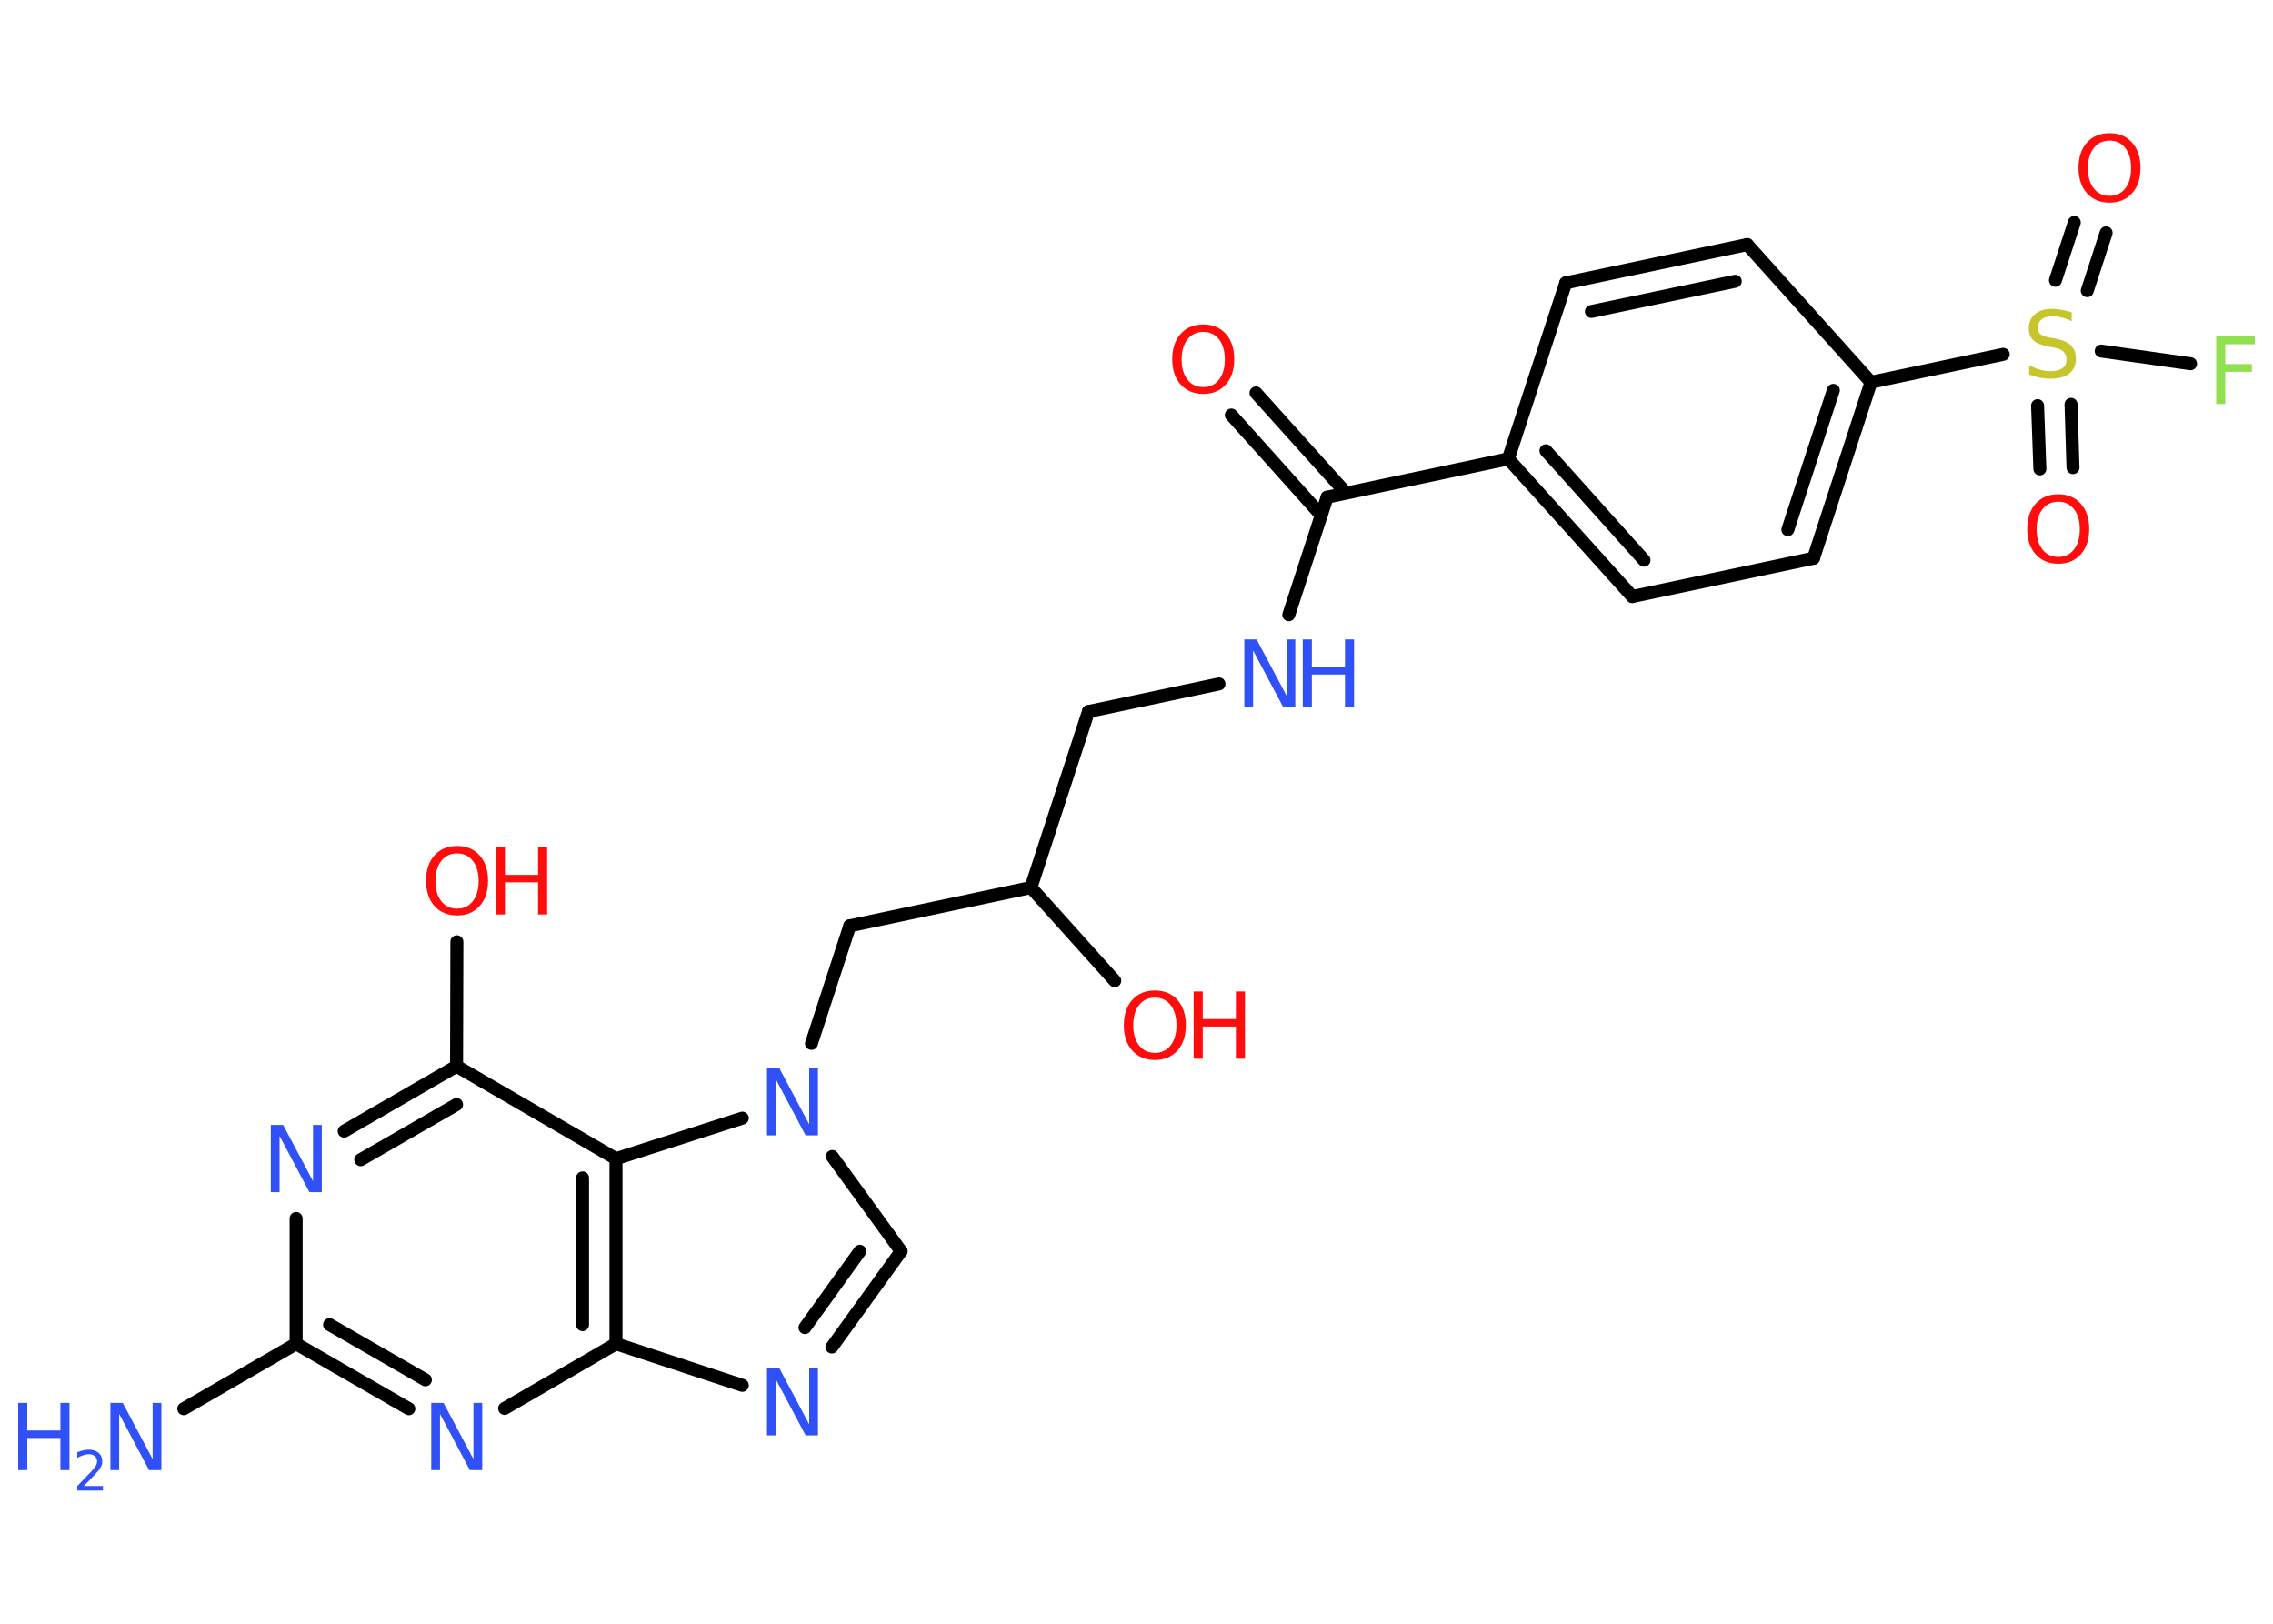 <?xml version='1.0' encoding='UTF-8'?>
<!DOCTYPE svg PUBLIC "-//W3C//DTD SVG 1.1//EN" "http://www.w3.org/Graphics/SVG/1.1/DTD/svg11.dtd">
<svg version='1.2' xmlns='http://www.w3.org/2000/svg' xmlns:xlink='http://www.w3.org/1999/xlink' width='70.0mm' height='50.0mm' viewBox='0 0 70.0 50.0'>
  <desc>Generated by the Chemistry Development Kit (http://github.com/cdk)</desc>
  <g stroke-linecap='round' stroke-linejoin='round' stroke='#000000' stroke-width='.4' fill='#3050F8'>
    <rect x='.0' y='.0' width='70.0' height='50.0' fill='#FFFFFF' stroke='none'/>
    <g id='mol1' class='mol'>
      <line id='mol1bnd1' class='bond' x1='5.66' y1='43.38' x2='9.12' y2='41.38'/>
      <line id='mol1bnd2' class='bond' x1='9.12' y1='41.38' x2='9.12' y2='37.52'/>
      <g id='mol1bnd3' class='bond'>
        <line x1='14.06' y1='32.83' x2='10.6' y2='34.83'/>
        <line x1='14.06' y1='34.01' x2='11.11' y2='35.71'/>
      </g>
      <line id='mol1bnd4' class='bond' x1='14.06' y1='32.83' x2='14.07' y2='29.0'/>
      <line id='mol1bnd5' class='bond' x1='14.06' y1='32.83' x2='18.97' y2='35.68'/>
      <g id='mol1bnd6' class='bond'>
        <line x1='18.97' y1='41.38' x2='18.97' y2='35.68'/>
        <line x1='17.94' y1='40.79' x2='17.94' y2='36.27'/>
      </g>
      <line id='mol1bnd7' class='bond' x1='18.97' y1='41.38' x2='22.86' y2='42.66'/>
      <g id='mol1bnd8' class='bond'>
        <line x1='25.62' y1='41.48' x2='27.75' y2='38.53'/>
        <line x1='24.79' y1='40.88' x2='26.48' y2='38.53'/>
      </g>
      <line id='mol1bnd9' class='bond' x1='27.75' y1='38.53' x2='25.63' y2='35.61'/>
      <line id='mol1bnd10' class='bond' x1='18.97' y1='35.68' x2='22.86' y2='34.43'/>
      <line id='mol1bnd11' class='bond' x1='24.99' y1='32.13' x2='26.17' y2='28.51'/>
      <line id='mol1bnd12' class='bond' x1='26.17' y1='28.51' x2='31.75' y2='27.33'/>
      <line id='mol1bnd13' class='bond' x1='31.75' y1='27.33' x2='34.33' y2='30.2'/>
      <line id='mol1bnd14' class='bond' x1='31.75' y1='27.33' x2='33.52' y2='21.91'/>
      <line id='mol1bnd15' class='bond' x1='33.52' y1='21.91' x2='37.54' y2='21.06'/>
      <line id='mol1bnd16' class='bond' x1='39.69' y1='18.93' x2='40.87' y2='15.31'/>
      <g id='mol1bnd17' class='bond'>
        <line x1='40.69' y1='15.87' x2='37.92' y2='12.78'/>
        <line x1='41.45' y1='15.18' x2='38.68' y2='12.1'/>
      </g>
      <line id='mol1bnd18' class='bond' x1='40.87' y1='15.31' x2='46.45' y2='14.13'/>
      <g id='mol1bnd19' class='bond'>
        <line x1='46.45' y1='14.13' x2='50.27' y2='18.37'/>
        <line x1='47.61' y1='13.88' x2='50.63' y2='17.25'/>
      </g>
      <line id='mol1bnd20' class='bond' x1='50.27' y1='18.37' x2='55.85' y2='17.19'/>
      <g id='mol1bnd21' class='bond'>
        <line x1='55.85' y1='17.19' x2='57.62' y2='11.77'/>
        <line x1='55.06' y1='16.31' x2='56.46' y2='12.02'/>
      </g>
      <line id='mol1bnd22' class='bond' x1='57.62' y1='11.77' x2='61.69' y2='10.91'/>
      <g id='mol1bnd23' class='bond'>
        <line x1='63.3' y1='8.63' x2='63.88' y2='6.85'/>
        <line x1='64.28' y1='8.95' x2='64.86' y2='7.17'/>
      </g>
      <g id='mol1bnd24' class='bond'>
        <line x1='63.78' y1='12.45' x2='63.84' y2='14.4'/>
        <line x1='62.75' y1='12.49' x2='62.82' y2='14.44'/>
      </g>
      <line id='mol1bnd25' class='bond' x1='64.71' y1='10.81' x2='67.46' y2='11.2'/>
      <line id='mol1bnd26' class='bond' x1='57.62' y1='11.77' x2='53.81' y2='7.53'/>
      <g id='mol1bnd27' class='bond'>
        <line x1='53.81' y1='7.53' x2='48.22' y2='8.71'/>
        <line x1='53.44' y1='8.66' x2='49.01' y2='9.59'/>
      </g>
      <line id='mol1bnd28' class='bond' x1='46.45' y1='14.13' x2='48.22' y2='8.71'/>
      <line id='mol1bnd29' class='bond' x1='18.97' y1='41.38' x2='15.54' y2='43.37'/>
      <g id='mol1bnd30' class='bond'>
        <line x1='9.12' y1='41.38' x2='12.59' y2='43.38'/>
        <line x1='10.15' y1='40.79' x2='13.1' y2='42.49'/>
      </g>
      <g id='mol1atm1' class='atom'>
        <path d='M3.4 43.2h.38l.92 1.73v-1.73h.27v2.07h-.38l-.92 -1.73v1.73h-.27v-2.07z' stroke='none'/>
        <path d='M.56 43.2h.28v.85h1.02v-.85h.28v2.07h-.28v-.99h-1.02v.99h-.28v-2.07z' stroke='none'/>
        <path d='M2.58 45.76h.59v.14h-.79v-.14q.1 -.1 .26 -.27q.16 -.17 .21 -.22q.08 -.09 .11 -.15q.03 -.06 .03 -.12q.0 -.1 -.07 -.16q-.07 -.06 -.18 -.06q-.08 .0 -.17 .03q-.09 .03 -.19 .08v-.17q.1 -.04 .19 -.06q.09 -.02 .16 -.02q.19 .0 .31 .1q.11 .1 .11 .26q.0 .08 -.03 .14q-.03 .07 -.1 .16q-.02 .02 -.13 .14q-.11 .12 -.31 .32z' stroke='none'/>
      </g>
      <path id='mol1atm3' class='atom' d='M8.34 34.64h.38l.92 1.73v-1.73h.27v2.07h-.38l-.92 -1.73v1.73h-.27v-2.07z' stroke='none'/>
      <g id='mol1atm5' class='atom'>
        <path d='M14.08 26.28q-.31 .0 -.49 .23q-.18 .23 -.18 .62q.0 .39 .18 .62q.18 .23 .49 .23q.3 .0 .48 -.23q.18 -.23 .18 -.62q.0 -.39 -.18 -.62q-.18 -.23 -.48 -.23zM14.08 26.05q.43 .0 .69 .29q.26 .29 .26 .78q.0 .49 -.26 .78q-.26 .29 -.69 .29q-.44 .0 -.7 -.29q-.26 -.29 -.26 -.78q.0 -.49 .26 -.78q.26 -.29 .7 -.29z' stroke='none' fill='#FF0D0D'/>
        <path d='M15.27 26.09h.28v.85h1.02v-.85h.28v2.07h-.28v-.99h-1.02v.99h-.28v-2.07z' stroke='none' fill='#FF0D0D'/>
      </g>
      <path id='mol1atm8' class='atom' d='M23.62 42.13h.38l.92 1.73v-1.73h.27v2.07h-.38l-.92 -1.73v1.73h-.27v-2.07z' stroke='none'/>
      <path id='mol1atm10' class='atom' d='M23.62 32.89h.38l.92 1.73v-1.73h.27v2.07h-.38l-.92 -1.73v1.73h-.27v-2.07z' stroke='none'/>
      <g id='mol1atm13' class='atom'>
        <path d='M35.57 30.72q-.31 .0 -.49 .23q-.18 .23 -.18 .62q.0 .39 .18 .62q.18 .23 .49 .23q.3 .0 .48 -.23q.18 -.23 .18 -.62q.0 -.39 -.18 -.62q-.18 -.23 -.48 -.23zM35.57 30.5q.43 .0 .69 .29q.26 .29 .26 .78q.0 .49 -.26 .78q-.26 .29 -.69 .29q-.44 .0 -.7 -.29q-.26 -.29 -.26 -.78q.0 -.49 .26 -.78q.26 -.29 .7 -.29z' stroke='none' fill='#FF0D0D'/>
        <path d='M36.76 30.53h.28v.85h1.02v-.85h.28v2.07h-.28v-.99h-1.02v.99h-.28v-2.07z' stroke='none' fill='#FF0D0D'/>
      </g>
      <g id='mol1atm15' class='atom'>
        <path d='M38.32 19.69h.38l.92 1.73v-1.73h.27v2.07h-.38l-.92 -1.73v1.73h-.27v-2.07z' stroke='none'/>
        <path d='M40.12 19.69h.28v.85h1.02v-.85h.28v2.07h-.28v-.99h-1.02v.99h-.28v-2.07z' stroke='none'/>
      </g>
      <path id='mol1atm17' class='atom' d='M37.06 10.22q-.31 .0 -.49 .23q-.18 .23 -.18 .62q.0 .39 .18 .62q.18 .23 .49 .23q.3 .0 .48 -.23q.18 -.23 .18 -.62q.0 -.39 -.18 -.62q-.18 -.23 -.48 -.23zM37.06 9.99q.43 .0 .69 .29q.26 .29 .26 .78q.0 .49 -.26 .78q-.26 .29 -.69 .29q-.44 .0 -.7 -.29q-.26 -.29 -.26 -.78q.0 -.49 .26 -.78q.26 -.29 .7 -.29z' stroke='none' fill='#FF0D0D'/>
      <path id='mol1atm22' class='atom' d='M63.8 9.62v.27q-.16 -.08 -.3 -.11q-.14 -.04 -.27 -.04q-.23 .0 -.35 .09q-.12 .09 -.12 .25q.0 .14 .08 .21q.08 .07 .31 .11l.17 .03q.31 .06 .46 .21q.15 .15 .15 .4q.0 .3 -.2 .46q-.2 .16 -.59 .16q-.15 .0 -.31 -.03q-.17 -.03 -.34 -.1v-.29q.17 .1 .33 .14q.16 .05 .32 .05q.24 .0 .37 -.09q.13 -.09 .13 -.27q.0 -.15 -.09 -.24q-.09 -.09 -.31 -.13l-.17 -.03q-.31 -.06 -.45 -.19q-.14 -.13 -.14 -.37q.0 -.28 .19 -.44q.19 -.16 .53 -.16q.14 .0 .3 .03q.15 .03 .31 .08z' stroke='none' fill='#C6C62C'/>
      <path id='mol1atm23' class='atom' d='M64.97 4.33q-.31 .0 -.49 .23q-.18 .23 -.18 .62q.0 .39 .18 .62q.18 .23 .49 .23q.3 .0 .48 -.23q.18 -.23 .18 -.62q.0 -.39 -.18 -.62q-.18 -.23 -.48 -.23zM64.97 4.1q.43 .0 .69 .29q.26 .29 .26 .78q.0 .49 -.26 .78q-.26 .29 -.69 .29q-.44 .0 -.7 -.29q-.26 -.29 -.26 -.78q.0 -.49 .26 -.78q.26 -.29 .7 -.29z' stroke='none' fill='#FF0D0D'/>
      <path id='mol1atm24' class='atom' d='M63.39 15.45q-.31 .0 -.49 .23q-.18 .23 -.18 .62q.0 .39 .18 .62q.18 .23 .49 .23q.3 .0 .48 -.23q.18 -.23 .18 -.62q.0 -.39 -.18 -.62q-.18 -.23 -.48 -.23zM63.39 15.22q.43 .0 .69 .29q.26 .29 .26 .78q.0 .49 -.26 .78q-.26 .29 -.69 .29q-.44 .0 -.7 -.29q-.26 -.29 -.26 -.78q.0 -.49 .26 -.78q.26 -.29 .7 -.29z' stroke='none' fill='#FF0D0D'/>
      <path id='mol1atm25' class='atom' d='M68.25 10.36h1.19v.24h-.91v.61h.82v.24h-.82v.99h-.28v-2.07z' stroke='none' fill='#90E050'/>
      <path id='mol1atm28' class='atom' d='M13.28 43.2h.38l.92 1.73v-1.73h.27v2.07h-.38l-.92 -1.73v1.73h-.27v-2.07z' stroke='none'/>
    </g>
  </g>
</svg>
